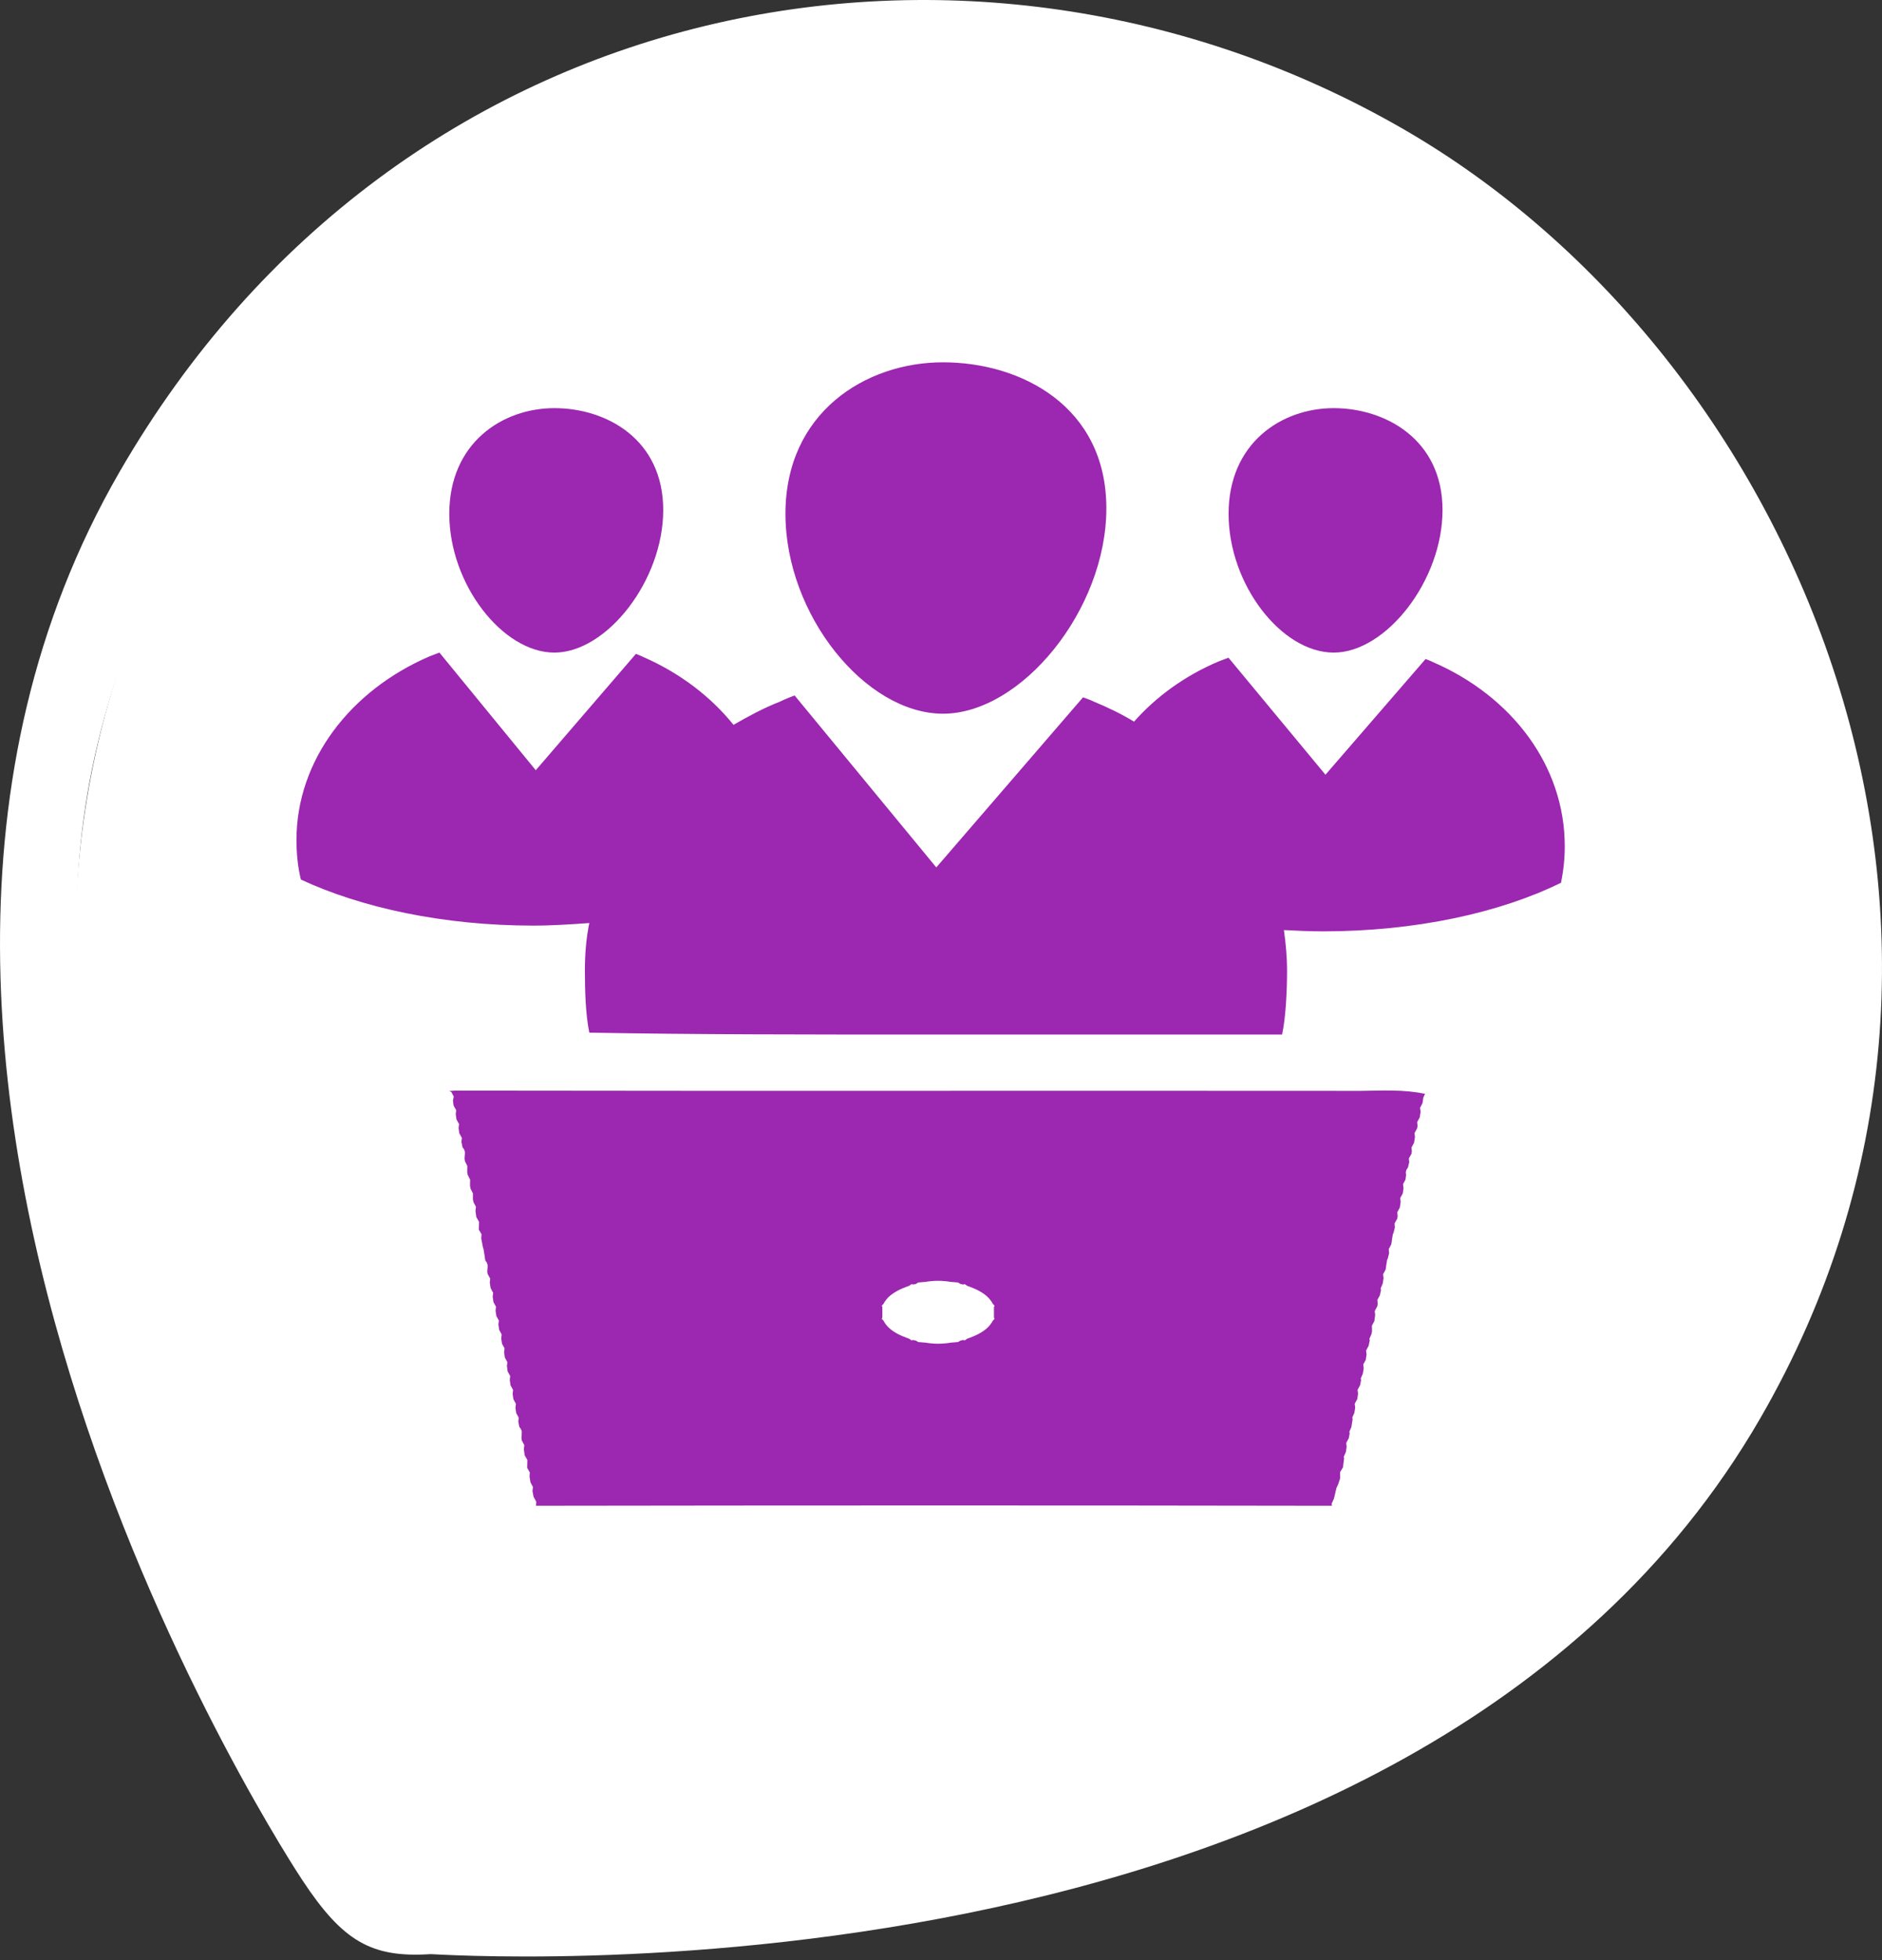 <svg width="120" height="125" viewBox="0 0 120 125" fill="none" xmlns="http://www.w3.org/2000/svg">
<rect x="0" y="0" width="120" height="125" fill="#333333" stroke="none"/>
<path fill-rule="evenodd" clip-rule="evenodd" d="M7.622 30.095C25.476 -0.829 62.084 -7.525 89.396 8.183C114.889 22.841 130.117 59.585 112.217 90.483C89.851 129.11 27.823 124.595 27.459 124.618C23.68 124.862 21.861 123.812 19.273 119.892C19.085 119.607 -14.696 68.75 7.622 30.095ZM31.896 107.777C44.175 114.866 87.19 123.33 107.67 87.858C123.161 61.027 112.045 26.717 87.033 12.276C62.021 -2.165 27.66 5.889 12.169 32.72C-8.311 68.192 19.617 100.688 31.896 107.777Z" fill="white"/>
<path d="M116.12 60.085C116.12 90.827 91.199 115.748 60.458 115.748C29.716 115.748 4.795 90.827 4.795 60.085C4.795 29.344 29.716 4.423 60.458 4.423C91.199 4.423 116.12 29.344 116.12 60.085Z" fill="white"/>
<path d="M28.648 69.577C28.736 69.571 28.916 69.558 29.005 69.55C48.252 69.581 67.503 69.55 86.752 69.567C88.123 69.55 89.518 69.468 90.862 69.757C90.835 69.816 90.781 69.935 90.755 69.994C90.741 70.084 90.713 70.264 90.699 70.354C90.661 70.429 90.583 70.578 90.545 70.653C90.554 70.716 90.572 70.843 90.581 70.905C90.567 70.992 90.539 71.168 90.525 71.255C90.483 71.33 90.401 71.48 90.362 71.555C90.367 71.619 90.378 71.743 90.385 71.805L90.36 71.954C90.32 72.029 90.236 72.178 90.195 72.253C90.202 72.316 90.215 72.445 90.22 72.509C90.206 72.601 90.177 72.782 90.162 72.874C90.122 72.949 90.04 73.101 90.001 73.177C90.006 73.239 90.017 73.365 90.022 73.426L89.999 73.575C89.957 73.649 89.874 73.798 89.832 73.873C89.837 73.935 89.848 74.062 89.854 74.125C89.834 74.209 89.792 74.376 89.772 74.459C89.652 74.596 89.614 74.747 89.658 74.913C89.647 74.989 89.629 75.144 89.618 75.221C89.578 75.294 89.5 75.443 89.46 75.517C89.467 75.579 89.484 75.704 89.491 75.766C89.478 75.85 89.455 76.02 89.444 76.104C89.402 76.178 89.32 76.326 89.281 76.4C89.288 76.464 89.302 76.59 89.309 76.654C89.295 76.741 89.268 76.918 89.255 77.005C89.215 77.081 89.134 77.233 89.094 77.308C89.099 77.372 89.112 77.499 89.117 77.561L89.09 77.715C89.048 77.79 88.963 77.942 88.921 78.019C88.925 78.084 88.932 78.214 88.938 78.279C88.916 78.361 88.876 78.528 88.856 78.61C88.843 78.64 88.818 78.7 88.805 78.73C88.796 78.795 88.775 78.921 88.765 78.986C88.751 79.078 88.725 79.262 88.711 79.353C88.671 79.43 88.59 79.582 88.548 79.657C88.555 79.722 88.566 79.849 88.573 79.914C88.553 79.993 88.513 80.153 88.495 80.232C88.483 80.262 88.457 80.321 88.444 80.35C88.433 80.413 88.414 80.54 88.403 80.604C88.39 80.694 88.363 80.872 88.35 80.962C88.31 81.037 88.229 81.186 88.189 81.261C88.198 81.325 88.212 81.45 88.219 81.512C88.207 81.597 88.18 81.768 88.165 81.854C88.132 81.931 88.067 82.084 88.034 82.161L88.056 82.262C88.04 82.346 88.005 82.513 87.987 82.596C87.947 82.671 87.864 82.823 87.824 82.899C87.829 82.961 87.839 83.088 87.844 83.151L87.819 83.303C87.777 83.378 87.695 83.53 87.655 83.606C87.663 83.67 87.675 83.8 87.683 83.865C87.67 83.959 87.644 84.15 87.632 84.244C87.592 84.319 87.512 84.469 87.472 84.545L87.478 84.643C87.478 84.708 87.481 84.84 87.483 84.904L87.451 85.064C87.418 85.14 87.351 85.297 87.318 85.375L87.338 85.479C87.32 85.565 87.285 85.736 87.267 85.821C87.227 85.897 87.146 86.047 87.106 86.124C87.113 86.186 87.128 86.312 87.133 86.376C87.122 86.46 87.099 86.631 87.086 86.716C87.044 86.792 86.964 86.941 86.923 87.014C86.93 87.076 86.944 87.201 86.952 87.265C86.937 87.35 86.908 87.521 86.895 87.605C86.861 87.682 86.796 87.835 86.763 87.911L86.785 88.012C86.769 88.092 86.738 88.251 86.723 88.332C86.683 88.406 86.602 88.556 86.562 88.632C86.569 88.694 86.584 88.819 86.591 88.882C86.578 88.966 86.555 89.137 86.542 89.221C86.502 89.296 86.42 89.444 86.379 89.519C86.386 89.581 86.4 89.705 86.408 89.767C86.395 89.849 86.37 90.013 86.357 90.096C86.324 90.171 86.259 90.321 86.224 90.396L86.246 90.495C86.226 90.624 86.186 90.879 86.166 91.007C86.134 91.082 86.068 91.234 86.036 91.309L86.058 91.409C86.043 91.486 86.014 91.642 85.999 91.72C85.96 91.794 85.878 91.943 85.838 92.018C85.845 92.08 85.858 92.206 85.865 92.267C85.853 92.35 85.825 92.516 85.813 92.601C85.78 92.676 85.713 92.828 85.68 92.903L85.702 93.006C85.684 93.149 85.648 93.435 85.629 93.578C85.584 93.653 85.493 93.804 85.448 93.879C85.448 93.944 85.45 94.075 85.45 94.14L85.452 94.253L85.41 94.402C85.399 94.432 85.379 94.491 85.368 94.52L85.339 94.612L85.283 94.747C85.267 94.78 85.234 94.843 85.22 94.874C85.203 94.942 85.171 95.076 85.154 95.142C85.131 95.246 85.082 95.454 85.058 95.558C85.02 95.642 84.944 95.812 84.906 95.896L84.929 96.027C68.014 95.998 51.092 96.001 34.178 96.026C34.181 95.961 34.188 95.831 34.192 95.765C34.148 95.685 34.063 95.527 34.02 95.448C34.002 95.356 33.969 95.176 33.951 95.085C33.96 95.022 33.974 94.893 33.983 94.83C33.942 94.755 33.862 94.603 33.822 94.528C33.807 94.436 33.779 94.252 33.764 94.16C33.768 94.096 33.779 93.967 33.782 93.903C33.74 93.827 33.657 93.678 33.614 93.605C33.615 93.541 33.617 93.414 33.619 93.351C33.621 93.289 33.624 93.165 33.626 93.105C33.583 93.028 33.497 92.878 33.454 92.803C33.441 92.707 33.416 92.515 33.403 92.421C33.41 92.354 33.425 92.225 33.432 92.16C33.392 92.083 33.311 91.931 33.271 91.856L33.249 91.701C33.254 91.638 33.262 91.511 33.267 91.448C33.292 91.282 33.242 91.135 33.117 91.005C33.098 90.92 33.064 90.747 33.048 90.66C33.055 90.598 33.069 90.472 33.077 90.408C33.037 90.333 32.955 90.186 32.913 90.11C32.903 90.026 32.879 89.857 32.866 89.773C32.873 89.709 32.888 89.585 32.895 89.522C32.855 89.448 32.774 89.299 32.734 89.226C32.721 89.142 32.697 88.972 32.685 88.888C32.692 88.826 32.707 88.701 32.714 88.638C32.674 88.564 32.592 88.415 32.552 88.341C32.54 88.257 32.516 88.088 32.504 88.004C32.511 87.94 32.525 87.816 32.532 87.753C32.493 87.679 32.411 87.53 32.369 87.457C32.358 87.373 32.335 87.203 32.322 87.119C32.329 87.057 32.344 86.932 32.353 86.87C32.311 86.796 32.231 86.647 32.191 86.572C32.179 86.488 32.153 86.32 32.142 86.236C32.15 86.174 32.164 86.049 32.172 85.985C32.13 85.911 32.048 85.763 32.008 85.689C31.996 85.603 31.972 85.435 31.959 85.35C31.967 85.288 31.981 85.162 31.988 85.1C31.948 85.025 31.867 84.876 31.827 84.803C31.814 84.719 31.791 84.55 31.778 84.465C31.785 84.403 31.802 84.278 31.809 84.216C31.767 84.142 31.687 83.993 31.647 83.919C31.635 83.835 31.609 83.666 31.598 83.582C31.606 83.52 31.62 83.395 31.626 83.333C31.586 83.257 31.504 83.11 31.464 83.035C31.451 82.951 31.426 82.781 31.415 82.696C31.422 82.634 31.437 82.508 31.444 82.445C31.404 82.371 31.323 82.221 31.283 82.146C31.27 82.059 31.243 81.883 31.23 81.795C31.236 81.731 31.248 81.605 31.256 81.54C31.214 81.465 31.132 81.314 31.091 81.239L31.069 81.087C31.074 81.024 31.083 80.897 31.089 80.834C31.114 80.668 31.067 80.52 30.945 80.385C30.933 80.297 30.904 80.119 30.891 80.03C30.875 79.936 30.846 79.747 30.831 79.653C30.822 79.625 30.802 79.569 30.793 79.541C30.766 79.399 30.71 79.116 30.683 78.973C30.688 78.908 30.699 78.777 30.704 78.712C30.661 78.638 30.576 78.489 30.532 78.416C30.534 78.352 30.536 78.225 30.537 78.162C30.539 78.1 30.543 77.976 30.545 77.916C30.501 77.839 30.414 77.689 30.37 77.614C30.358 77.516 30.331 77.322 30.318 77.226C30.325 77.159 30.34 77.028 30.347 76.962C30.305 76.884 30.225 76.729 30.186 76.651L30.155 76.483C30.155 76.415 30.155 76.281 30.155 76.213L30.158 76.111C30.12 76.033 30.04 75.875 30 75.796L29.971 75.616C29.971 75.546 29.973 75.408 29.973 75.337L29.979 75.236C29.939 75.156 29.861 74.997 29.821 74.917L29.79 74.737C29.792 74.668 29.794 74.529 29.796 74.46L29.799 74.358C29.761 74.28 29.683 74.125 29.645 74.047L29.621 73.879C29.625 73.814 29.636 73.683 29.641 73.617C29.667 73.45 29.618 73.3 29.493 73.167C29.474 73.081 29.438 72.907 29.422 72.82C29.429 72.758 29.444 72.632 29.451 72.568C29.409 72.493 29.328 72.346 29.286 72.27C29.275 72.186 29.251 72.017 29.239 71.933C29.246 71.871 29.261 71.746 29.27 71.684C29.228 71.609 29.148 71.461 29.106 71.386C29.096 71.302 29.07 71.134 29.059 71.05C29.066 70.988 29.081 70.862 29.088 70.8C29.047 70.727 28.965 70.579 28.923 70.506C28.912 70.425 28.89 70.261 28.88 70.18C28.894 70.118 28.921 69.994 28.934 69.932C28.896 69.86 28.82 69.715 28.782 69.643L28.648 69.577ZM58.411 81.872L58.24 81.916L58.117 81.894C58.079 81.92 58.006 81.972 57.97 81.998L57.769 82.071C57.718 82.091 57.615 82.133 57.564 82.153L57.375 82.237C57.332 82.258 57.248 82.302 57.206 82.323C57.167 82.346 57.087 82.394 57.047 82.417L56.884 82.526C56.849 82.553 56.78 82.607 56.746 82.634C56.715 82.662 56.655 82.719 56.624 82.747L56.512 82.876C56.486 82.91 56.436 82.98 56.41 83.014L56.332 83.15C56.303 83.179 56.249 83.237 56.222 83.266L56.26 83.358C56.26 83.521 56.26 83.849 56.26 84.012L56.222 84.104C56.249 84.133 56.303 84.192 56.331 84.22L56.41 84.356C56.436 84.39 56.486 84.461 56.512 84.495L56.624 84.623C56.655 84.651 56.715 84.708 56.746 84.736C56.78 84.764 56.849 84.817 56.884 84.845L57.045 84.953C57.085 84.977 57.167 85.024 57.206 85.047C57.248 85.07 57.332 85.112 57.373 85.134L57.564 85.217C57.615 85.238 57.718 85.279 57.769 85.299L57.97 85.373C58.006 85.398 58.079 85.45 58.115 85.476L58.239 85.454L58.411 85.499C58.445 85.521 58.514 85.563 58.549 85.584L58.666 85.594C58.755 85.602 58.931 85.617 59.02 85.624C59.544 85.712 60.09 85.712 60.616 85.624C60.703 85.617 60.881 85.602 60.968 85.594L61.088 85.584C61.122 85.563 61.191 85.521 61.226 85.499L61.398 85.454L61.521 85.476C61.558 85.45 61.63 85.398 61.666 85.372L61.868 85.299C61.919 85.279 62.022 85.238 62.073 85.217L62.261 85.133C62.305 85.112 62.388 85.068 62.43 85.047C62.47 85.024 62.55 84.977 62.592 84.953L62.753 84.844C62.787 84.817 62.856 84.763 62.891 84.736C62.922 84.708 62.981 84.651 63.012 84.623L63.125 84.495C63.15 84.461 63.201 84.39 63.226 84.356L63.306 84.22C63.333 84.192 63.388 84.133 63.415 84.105L63.377 84.012C63.377 83.849 63.377 83.521 63.377 83.358L63.415 83.265C63.388 83.237 63.333 83.178 63.306 83.15L63.226 83.014C63.201 82.98 63.15 82.91 63.125 82.876L63.012 82.747C62.981 82.719 62.922 82.662 62.891 82.634C62.856 82.606 62.787 82.553 62.753 82.525L62.592 82.417C62.55 82.394 62.47 82.346 62.43 82.323C62.388 82.301 62.305 82.258 62.261 82.236L62.073 82.153C62.022 82.133 61.919 82.091 61.868 82.071L61.666 81.997C61.63 81.972 61.558 81.92 61.521 81.894L61.398 81.916L61.226 81.872C61.191 81.85 61.122 81.807 61.088 81.786L60.968 81.776C60.881 81.768 60.703 81.754 60.616 81.748C60.092 81.658 59.544 81.658 59.022 81.746C58.933 81.754 58.755 81.768 58.668 81.776L58.55 81.786C58.516 81.807 58.445 81.85 58.411 81.872Z" fill="#9C27B0"/>
<path d="M85.039 41.617C88.369 41.617 91.978 37.032 91.978 32.527C91.978 28.022 88.33 26.028 85.039 26.028C81.708 26.028 78.337 28.261 78.337 32.766C78.337 37.271 81.708 41.617 85.039 41.617Z" fill="#9C27B0"/>
<path d="M91.38 42.229C91.22 42.147 90.899 42.025 90.899 42.025L84.514 49.405L78.331 41.943C78.331 41.943 77.889 42.106 77.688 42.188C75.56 43.085 73.713 44.431 72.308 46.021C71.505 45.531 70.662 45.124 69.778 44.757C69.537 44.634 69.055 44.471 69.055 44.471L59.7 55.317L50.665 44.349C50.665 44.349 50.023 44.594 49.702 44.757C48.658 45.164 47.694 45.694 46.77 46.224C45.325 44.431 43.358 42.922 41.029 41.903C40.868 41.821 40.547 41.699 40.547 41.699L34.162 49.119L28.019 41.617C28.019 41.617 27.577 41.78 27.377 41.862C22.358 44.023 18.904 48.467 18.904 53.563C18.904 54.42 18.985 55.276 19.185 56.091C23.04 57.885 28.26 59.027 34.002 59.027C35.247 59.027 36.411 58.945 37.575 58.864C37.375 59.842 37.294 60.862 37.294 61.881C37.294 63.145 37.334 64.671 37.575 65.853C44.236 65.975 51.027 65.975 59.459 65.975C68.132 65.975 75.415 65.975 81.748 65.975C81.989 64.874 82.065 63.104 82.065 61.922C82.065 61.025 81.985 60.169 81.864 59.312C82.667 59.353 83.51 59.394 84.354 59.394C90.256 59.394 95.637 58.212 99.531 56.295C99.692 55.52 99.772 54.746 99.772 53.971C99.772 48.793 96.359 44.39 91.38 42.229Z" fill="#9C27B0"/>
<path d="M35.349 41.617C38.679 41.617 42.288 37.032 42.288 32.527C42.288 28.022 38.679 26.028 35.349 26.028C32.018 26.028 28.648 28.261 28.648 32.766C28.648 37.271 32.058 41.617 35.349 41.617Z" fill="#9C27B0"/>
<path d="M60.13 45.514C65.114 45.514 70.543 38.905 70.543 32.413C70.543 25.921 65.114 23.105 60.13 23.105C55.187 23.105 50.082 26.312 50.082 32.765C50.082 39.218 55.187 45.514 60.13 45.514Z" fill="#9C27B0"/>
</svg>
